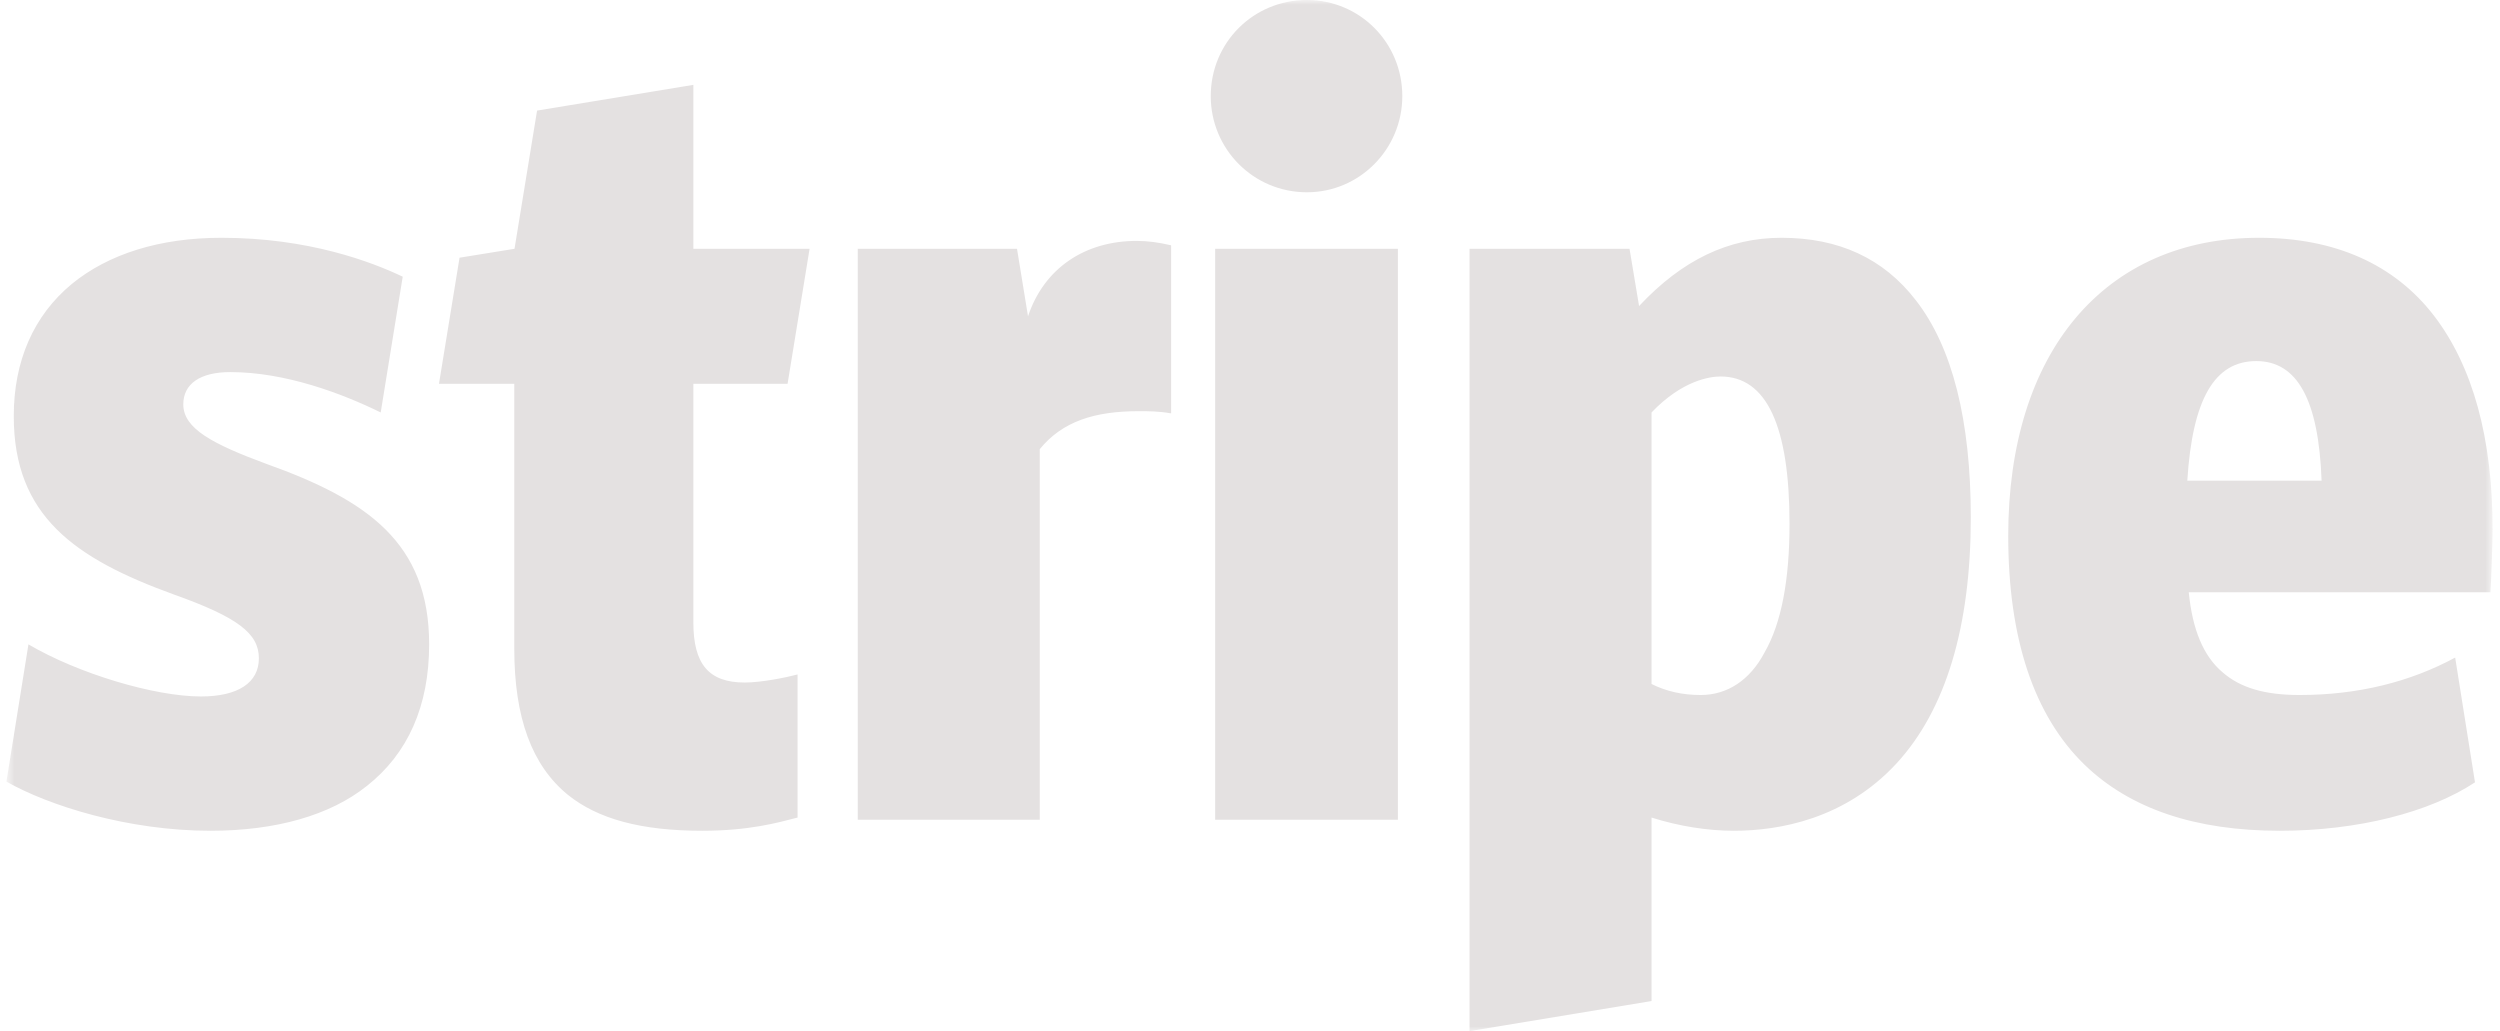 <svg width="257" height="106" viewBox="0 0 257 106" fill="none" xmlns="http://www.w3.org/2000/svg">
<mask id="mask0_2959_1741" style="mask-type:luminance" maskUnits="userSpaceOnUse" x="0" y="0" width="257" height="106">
<path d="M0.695 0H256.24V106H0.695V0Z" fill="white"/>
</mask>
<g mask="url(#mask0_2959_1741)">
<path fill-rule="evenodd" clip-rule="evenodd" d="M27.368 47.681C21.86 45.644 18.842 44.06 18.842 41.57C18.842 39.458 20.578 38.251 23.671 38.251C29.329 38.251 35.138 40.439 39.137 42.4L41.4 28.443C38.232 26.934 31.743 24.444 22.766 24.444C16.428 24.444 11.147 26.104 7.375 29.197C3.451 32.441 1.414 37.119 1.414 42.777C1.414 53.038 7.677 57.414 17.862 61.11C24.425 63.449 26.613 65.109 26.613 67.674C26.613 70.164 24.501 71.597 20.653 71.597C15.9 71.597 8.054 69.258 2.924 66.241L0.66 80.349C5.036 82.839 13.184 85.403 21.634 85.403C28.348 85.403 33.931 83.819 37.704 80.802C41.928 77.482 44.117 72.578 44.117 66.241C44.117 55.754 37.704 51.378 27.368 47.681ZM80.962 39.458L83.225 25.576H71.277V8.724L55.211 11.368L52.892 25.576L47.241 26.492L45.126 39.458H52.868V66.694C52.868 73.785 54.679 78.689 58.376 81.707C61.469 84.197 65.92 85.403 72.182 85.403C77.01 85.403 79.953 84.574 81.99 84.046V69.334C80.858 69.636 78.293 70.164 76.558 70.164C72.861 70.164 71.277 68.278 71.277 63.977V39.458H80.962ZM116.845 24.765C111.564 24.765 107.339 27.538 105.68 32.517L104.548 25.576H88.177V84.272H106.887V46.172C109.226 43.305 112.545 42.269 117.072 42.269C118.053 42.269 119.109 42.269 120.391 42.495V25.218C119.109 24.916 117.977 24.765 116.845 24.765ZM134.349 19.766C139.781 19.766 144.157 15.316 144.157 9.883C144.157 4.376 139.781 0 134.349 0C128.841 0 124.465 4.376 124.465 9.883C124.465 15.316 128.841 19.766 134.349 19.766ZM124.918 25.576H143.704V84.272H124.918V25.576ZM196.94 30.857C193.62 26.556 189.018 24.444 183.133 24.444C177.701 24.444 172.948 26.707 168.497 31.461L167.516 25.576H151.069V106L169.779 102.907V84.046C172.646 84.951 175.588 85.403 178.229 85.403C182.907 85.403 189.697 84.197 194.978 78.463C200.032 72.955 202.598 64.43 202.598 53.189C202.598 43.23 200.711 35.686 196.94 30.857ZM181.398 67.07C179.889 69.938 177.55 71.447 174.834 71.447C172.948 71.447 171.288 71.069 169.779 70.315V42.4C172.948 39.081 175.815 38.703 176.871 38.703C181.624 38.703 183.963 43.834 183.963 53.868C183.963 59.601 183.133 64.053 181.398 67.07ZM256.239 54.396C256.239 45.041 254.202 37.647 250.203 32.441C246.129 27.16 240.018 24.444 232.248 24.444C216.329 24.444 206.446 36.214 206.446 55.075C206.446 65.637 209.086 73.559 214.292 78.614C218.969 83.14 225.684 85.403 234.36 85.403C242.357 85.403 249.751 83.518 254.429 80.424L252.392 67.599C247.789 70.089 242.433 71.447 236.397 71.447C232.776 71.447 230.286 70.692 228.475 69.107C226.514 67.448 225.382 64.732 225.005 60.884H256.013C256.088 59.979 256.239 55.754 256.239 54.396ZM224.854 49.416C225.382 41.042 227.645 37.119 231.946 37.119C236.171 37.119 238.359 41.118 238.66 49.416H224.854Z" fill="#E4E1E1"/>
</g>
</svg>

